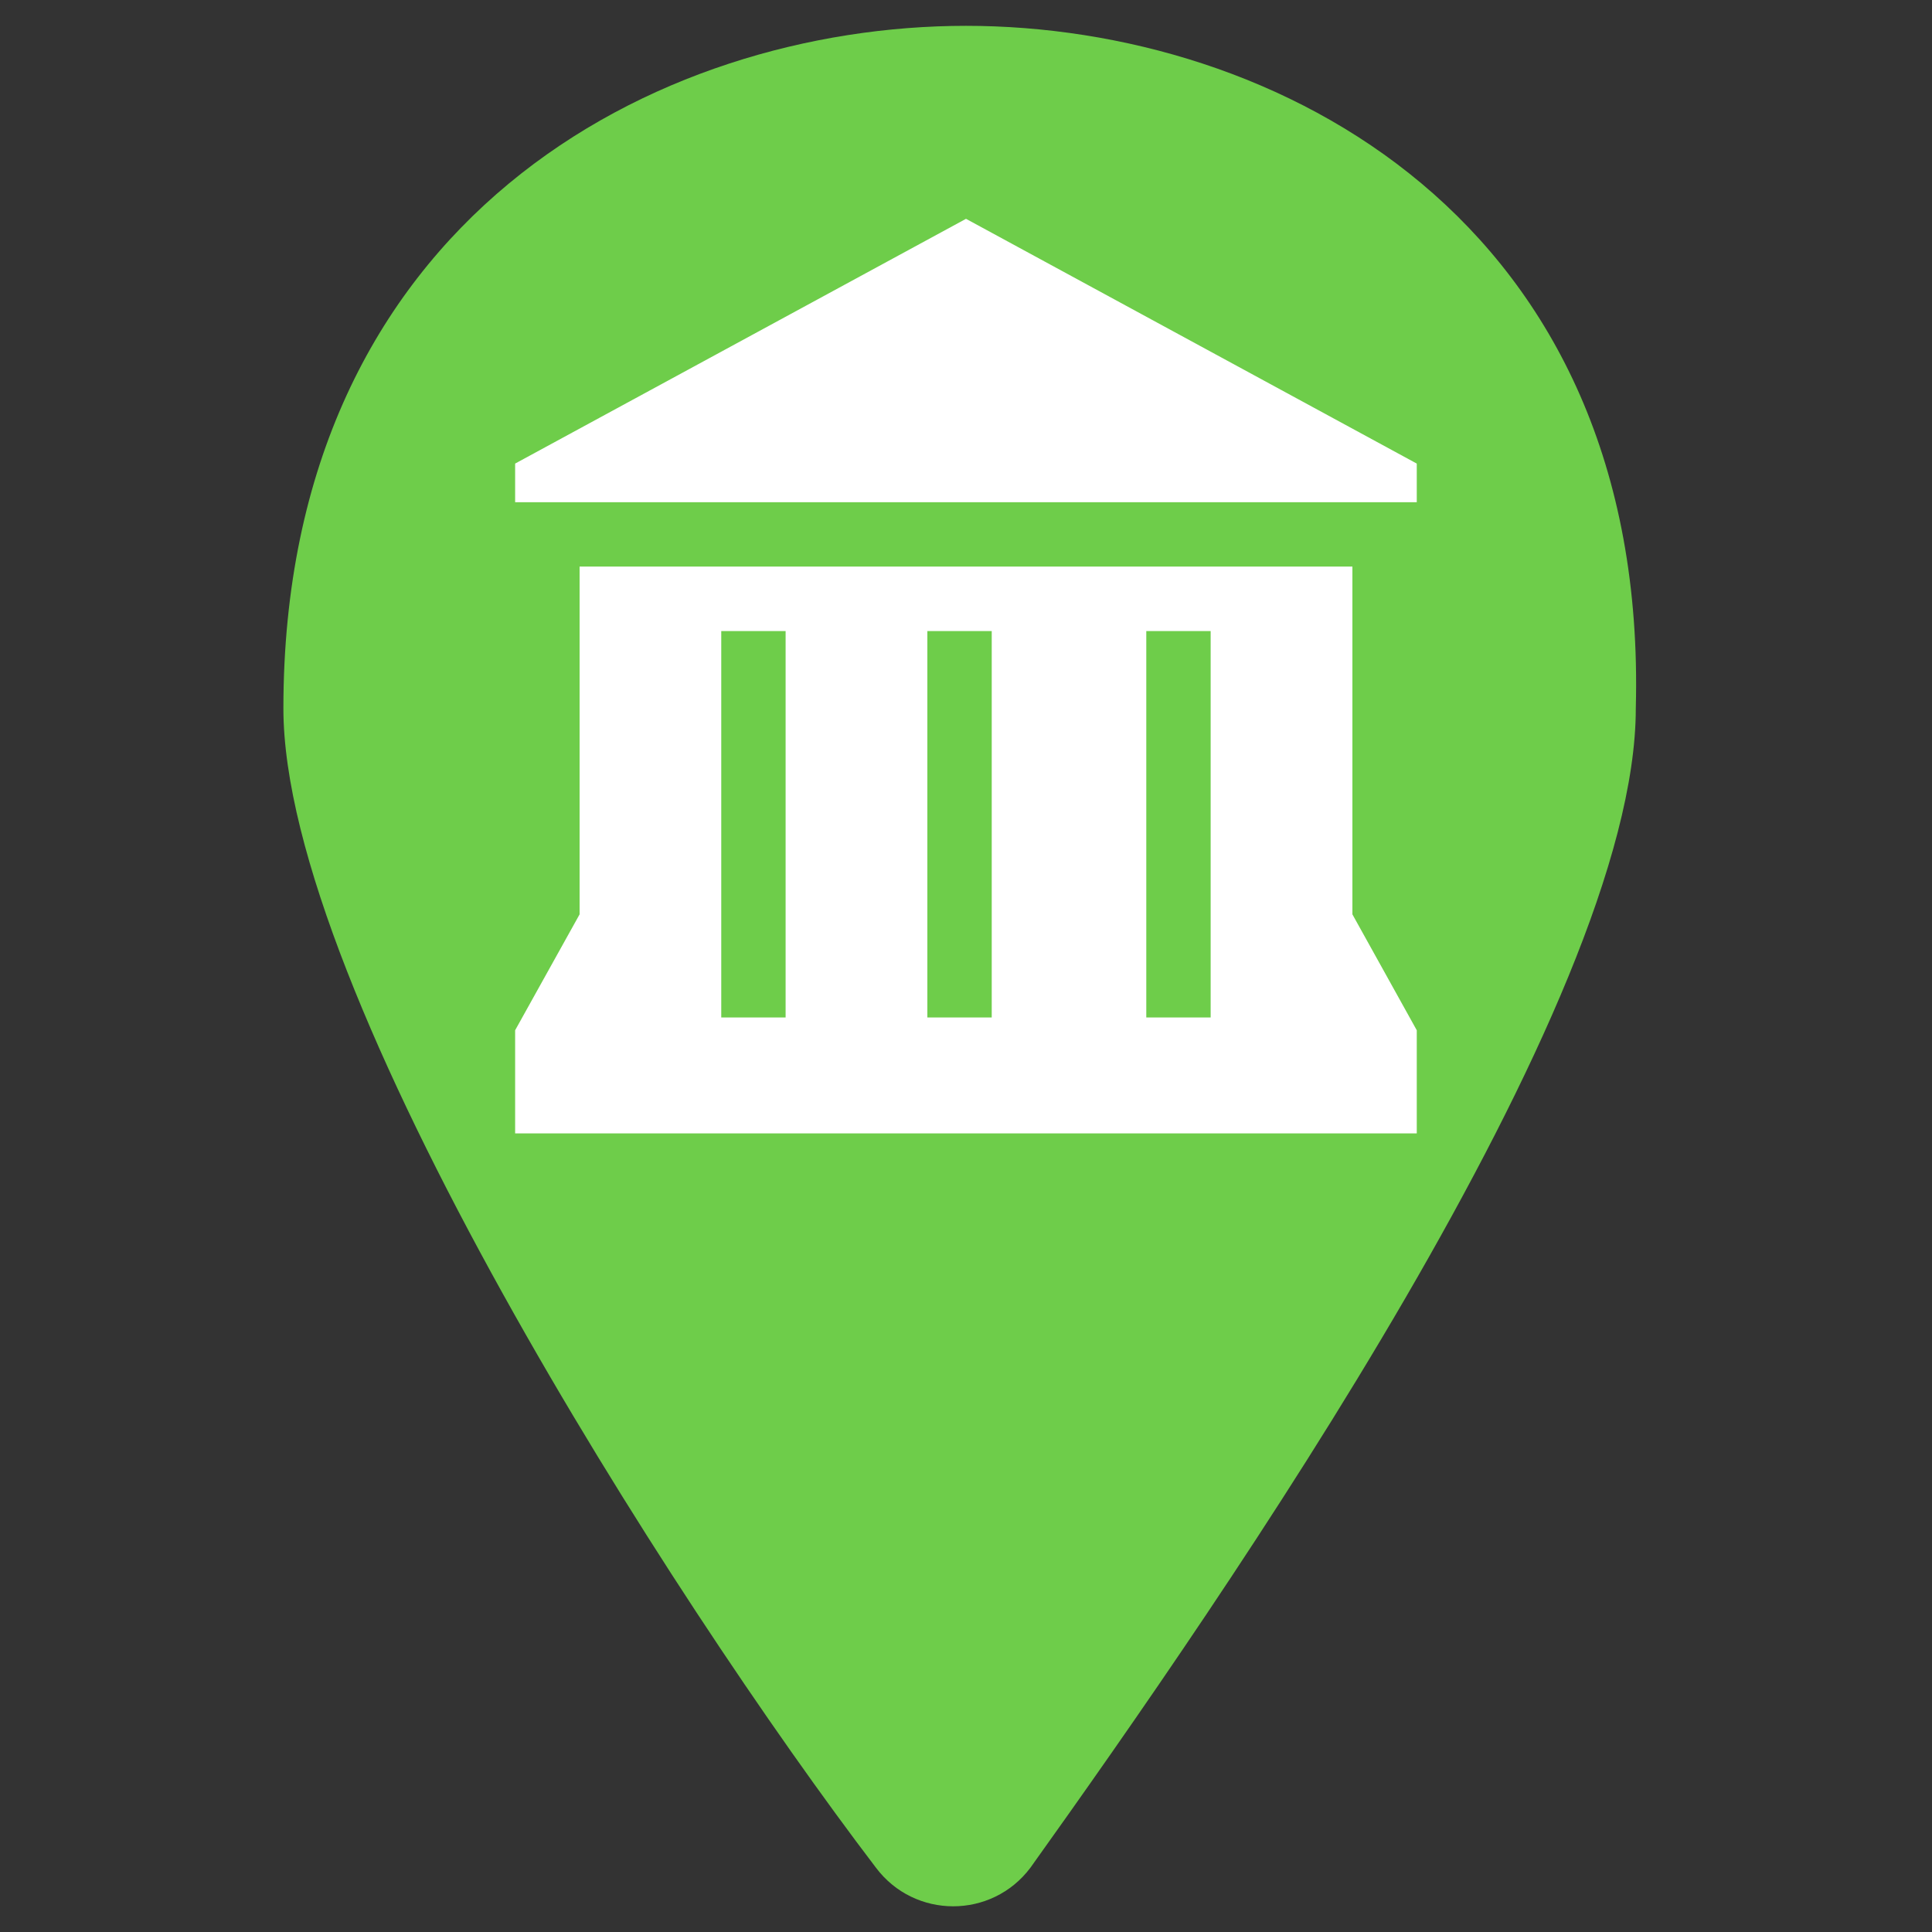 <svg width="19" height="19" viewBox="0 0 19 19" fill="none" xmlns="http://www.w3.org/2000/svg">
<rect x="0" y="0" width="19" height="19" fill="#333333" stroke="none"/>
<path d="M9.5 0.254C6.46 0.254 2.787 2.154 2.787 6.967C2.787 9.754 6.587 15.707 8.614 18.367C8.994 18.874 9.754 18.874 10.134 18.367C12.034 15.707 16.087 9.881 16.087 6.967C16.214 2.154 12.54 0.254 9.5 0.254Z" fill="#6ECD4A"/>
<path d="M9.5 2.152L5.066 4.559V4.939H13.933V4.559L9.5 2.152ZM5.7 5.572V8.992L5.066 10.132V11.146H13.933V10.132L13.3 8.992V5.572H5.7ZM7.093 6.206H7.726V10.006H7.093V6.206ZM9.12 6.206H9.753V10.006H9.12V6.206ZM11.273 6.206H11.906V10.006H11.273V6.206Z" fill="white"/>
</svg>
